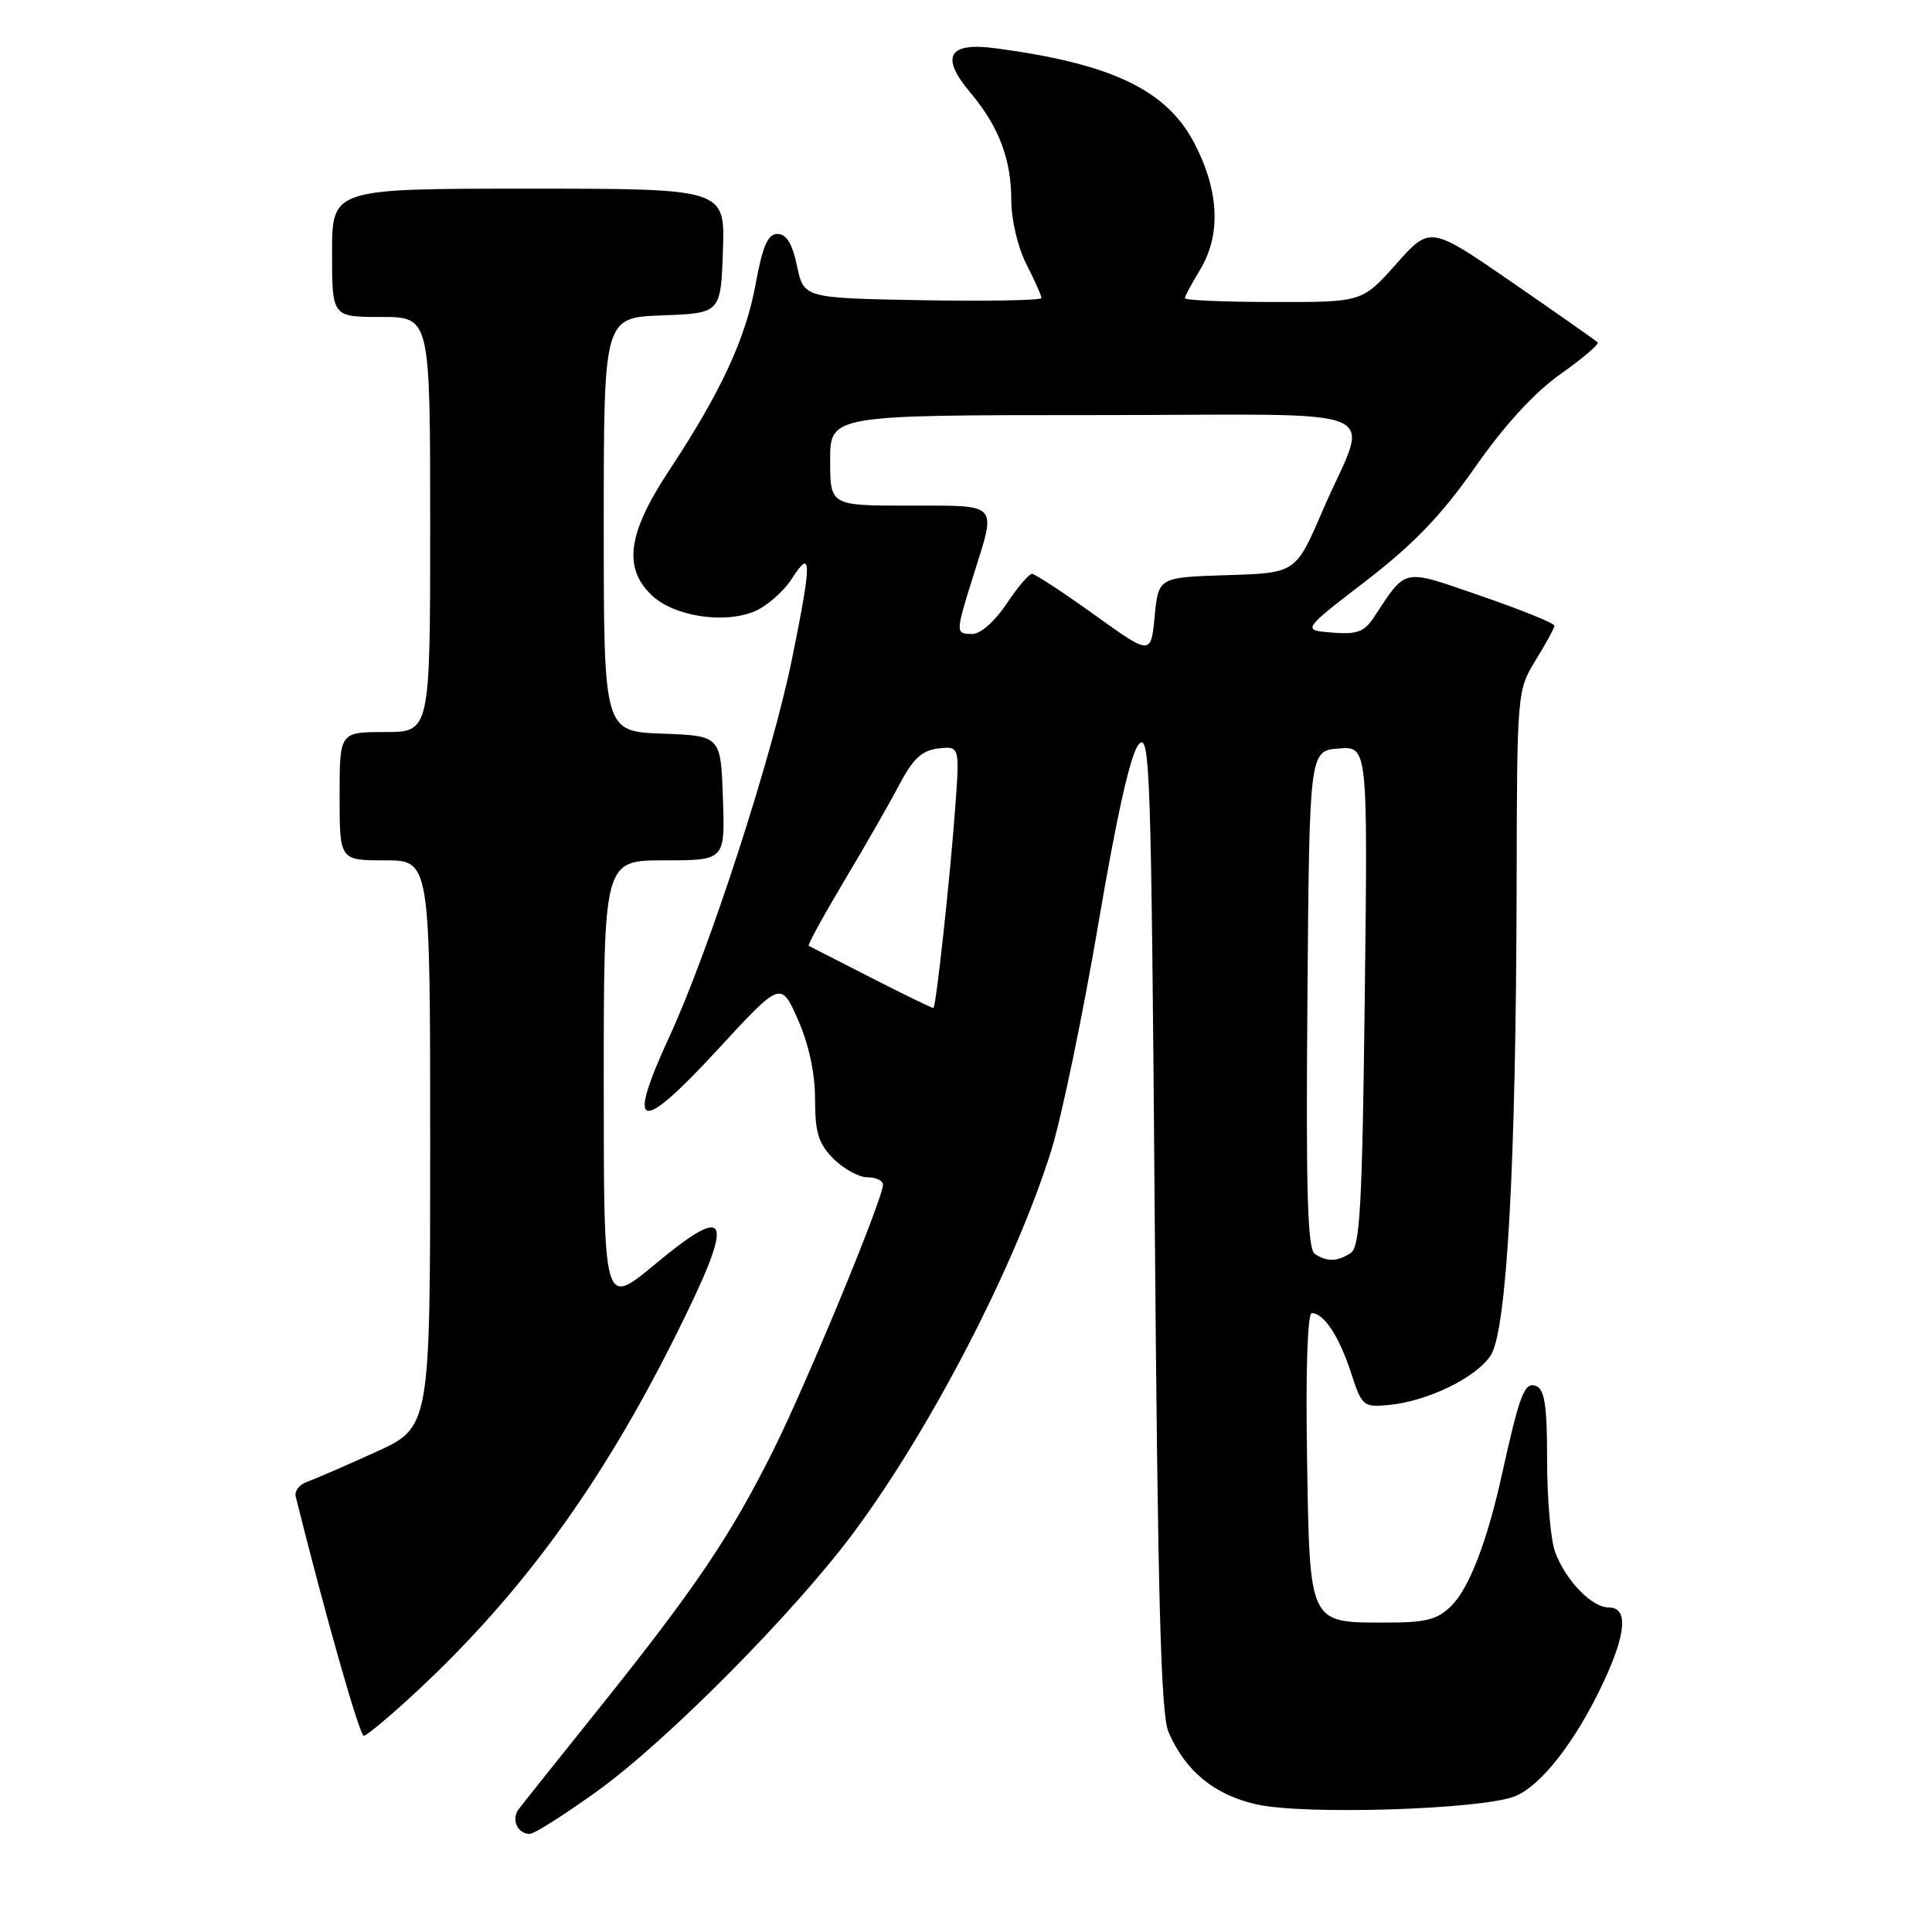 <?xml version="1.0" encoding="UTF-8" standalone="no"?>
<!DOCTYPE svg PUBLIC "-//W3C//DTD SVG 1.1//EN" "http://www.w3.org/Graphics/SVG/1.1/DTD/svg11.dtd" >
<svg xmlns="http://www.w3.org/2000/svg" xmlns:xlink="http://www.w3.org/1999/xlink" version="1.1" viewBox="0 0 256 256">
 <g >
 <path fill="currentColor"
d=" M 79.13 237.34 C 88.38 230.68 105.30 213.61 113.17 203.00 C 123.40 189.20 134.54 167.66 139.28 152.50 C 140.66 148.10 143.46 134.60 145.52 122.50 C 147.97 108.05 149.81 99.86 150.88 98.64 C 152.38 96.93 152.54 101.67 153.01 161.64 C 153.41 211.72 153.82 227.18 154.83 229.50 C 157.08 234.70 160.91 237.84 166.55 239.10 C 172.80 240.50 195.95 239.79 200.62 238.06 C 204.12 236.75 208.82 230.73 212.51 222.81 C 215.51 216.37 215.74 213.00 213.17 213.00 C 210.93 213.00 207.50 209.47 206.07 205.68 C 205.48 204.14 205.00 198.67 205.00 193.54 C 205.00 186.25 204.68 184.09 203.53 183.65 C 202.00 183.06 201.36 184.74 198.99 195.49 C 197.05 204.24 194.68 210.41 192.35 212.74 C 190.48 214.61 189.00 215.00 183.74 215.00 C 173.35 215.00 173.55 215.42 173.19 193.08 C 173.00 181.65 173.25 174.00 173.82 174.00 C 175.42 174.00 177.44 177.06 179.01 181.88 C 180.45 186.32 180.65 186.49 184.01 186.17 C 189.15 185.68 195.59 182.55 197.52 179.61 C 199.67 176.33 200.88 154.38 200.96 117.50 C 201.01 91.66 201.03 91.48 203.47 87.50 C 204.83 85.30 205.95 83.24 205.97 82.91 C 205.99 82.59 201.65 80.83 196.34 79.00 C 185.63 75.31 186.46 75.14 181.99 81.88 C 180.77 83.73 179.75 84.09 176.50 83.82 C 172.51 83.50 172.51 83.50 181.01 76.96 C 187.34 72.09 191.03 68.24 195.50 61.85 C 199.40 56.27 203.36 51.97 206.81 49.54 C 209.73 47.48 211.93 45.60 211.70 45.37 C 211.47 45.13 206.37 41.56 200.39 37.43 C 189.50 29.92 189.50 29.92 185.00 34.98 C 180.50 40.04 180.50 40.04 168.75 40.02 C 162.29 40.01 157.00 39.79 157.00 39.52 C 157.00 39.26 157.90 37.57 159.00 35.77 C 161.82 31.14 161.56 25.31 158.25 18.96 C 154.56 11.90 147.28 8.43 131.86 6.39 C 125.66 5.56 124.56 7.51 128.55 12.24 C 132.33 16.71 134.00 21.10 134.00 26.51 C 134.00 29.11 134.86 32.77 136.00 35.00 C 137.10 37.16 138.00 39.17 138.00 39.49 C 138.00 39.80 130.91 39.93 122.25 39.78 C 106.51 39.50 106.51 39.50 105.61 35.25 C 104.99 32.29 104.21 31.00 103.03 31.00 C 101.74 31.00 101.06 32.56 100.13 37.62 C 98.78 44.95 95.52 51.96 88.59 62.45 C 83.16 70.69 82.54 75.28 86.40 78.91 C 89.34 81.67 95.91 82.69 99.95 81.02 C 101.60 80.34 103.85 78.37 104.95 76.64 C 107.59 72.53 107.58 74.32 104.94 87.34 C 102.32 100.21 94.00 125.84 88.73 137.29 C 82.90 149.92 84.64 150.41 95.10 139.07 C 103.47 129.99 103.47 129.99 105.74 135.13 C 107.18 138.39 108.00 142.22 108.00 145.67 C 108.00 150.09 108.45 151.54 110.45 153.55 C 111.80 154.90 113.83 156.00 114.95 156.00 C 116.08 156.00 117.00 156.44 117.00 156.98 C 117.00 158.82 106.95 183.16 102.50 192.10 C 96.88 203.39 92.16 210.40 79.67 226.00 C 74.16 232.88 69.24 239.04 68.74 239.71 C 67.71 241.07 68.56 243.00 70.20 243.00 C 70.79 243.00 74.81 240.45 79.13 237.34 Z  M 55.51 223.85 C 69.27 210.97 79.64 196.70 89.38 177.27 C 97.50 161.04 96.95 159.08 86.67 167.62 C 80.00 173.15 80.00 173.15 80.00 143.58 C 80.00 114.00 80.00 114.00 88.04 114.00 C 96.08 114.00 96.08 114.00 95.79 105.75 C 95.50 97.50 95.50 97.50 87.75 97.21 C 80.00 96.92 80.00 96.92 80.00 69.50 C 80.00 42.08 80.00 42.08 87.75 41.79 C 95.50 41.50 95.50 41.50 95.79 33.25 C 96.08 25.00 96.08 25.00 70.04 25.00 C 44.00 25.00 44.00 25.00 44.00 33.50 C 44.00 42.00 44.00 42.00 50.50 42.00 C 57.00 42.00 57.00 42.00 57.00 69.50 C 57.00 97.00 57.00 97.00 51.00 97.00 C 45.00 97.00 45.00 97.00 45.00 105.50 C 45.00 114.00 45.00 114.00 51.00 114.00 C 57.00 114.00 57.00 114.00 57.00 151.57 C 57.00 189.13 57.00 189.13 49.75 192.42 C 45.76 194.23 41.68 196.00 40.68 196.35 C 39.67 196.70 39.00 197.58 39.18 198.29 C 43.10 214.03 47.65 230.00 48.20 230.00 C 48.60 230.00 51.89 227.23 55.51 223.85 Z  M 174.24 166.17 C 173.25 165.54 173.03 158.11 173.24 132.43 C 173.50 99.50 173.50 99.50 177.37 99.18 C 181.24 98.87 181.24 98.87 180.84 131.99 C 180.51 159.78 180.21 165.25 178.97 166.04 C 177.17 167.18 175.89 167.22 174.24 166.17 Z  M 115.50 129.59 C 111.10 127.34 107.35 125.42 107.16 125.33 C 106.98 125.23 109.07 121.41 111.80 116.83 C 114.54 112.25 117.85 106.47 119.15 104.00 C 120.99 100.51 122.16 99.43 124.36 99.17 C 127.19 98.85 127.19 98.85 126.52 107.67 C 125.83 116.92 124.03 133.36 123.69 133.56 C 123.59 133.63 119.90 131.84 115.50 129.59 Z  M 145.00 81.45 C 140.88 78.49 137.17 76.06 136.76 76.04 C 136.36 76.02 134.84 77.80 133.38 80.00 C 131.86 82.29 129.94 84.00 128.87 84.00 C 126.57 84.00 126.57 83.95 129.01 76.16 C 132.04 66.51 132.49 67.00 120.50 67.00 C 110.00 67.00 110.00 67.00 110.00 61.00 C 110.00 55.00 110.00 55.00 145.07 55.00 C 185.46 55.00 181.43 53.30 175.23 67.71 C 171.70 75.93 171.70 75.93 162.60 76.21 C 153.50 76.50 153.50 76.50 153.00 81.67 C 152.50 86.84 152.50 86.84 145.00 81.45 Z "/>
</g>
</svg>